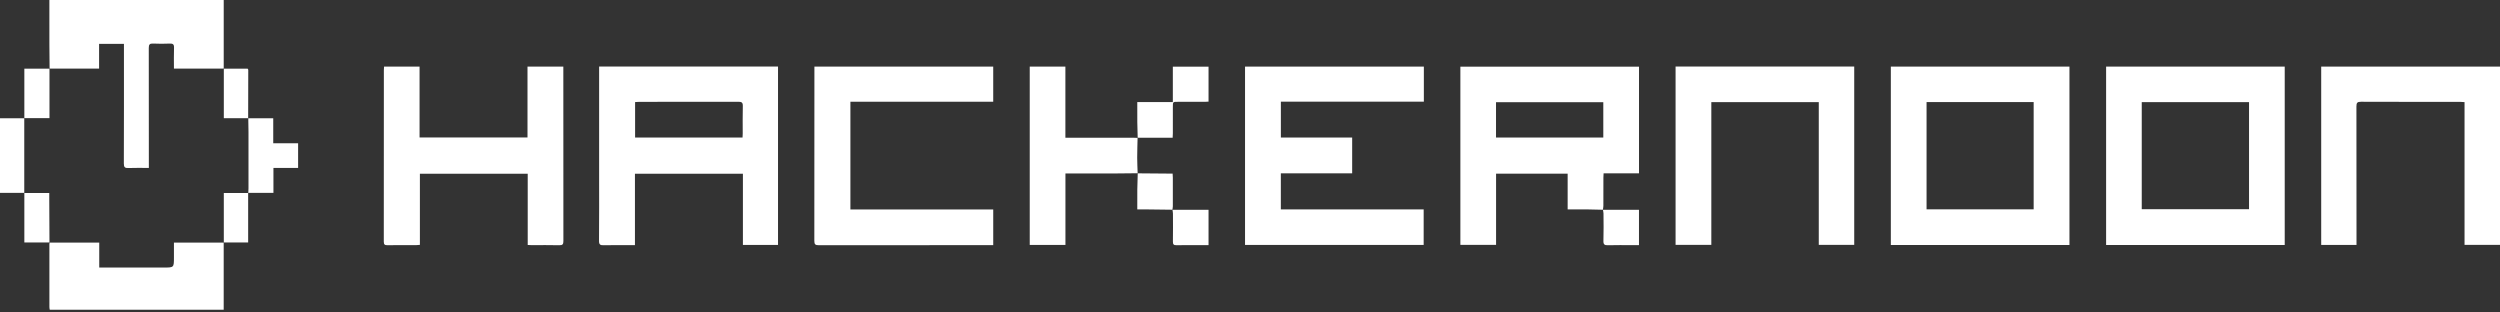 <svg width="352" height="44" viewBox="0 0 352 44" fill="none" xmlns="http://www.w3.org/2000/svg">
<rect x="0" y="0" width="352" height="44" fill="#333333" stroke="none"/>
<path d="M31.496 34.141C31.496 37.289 31.496 40.437 31.496 43.614C23.311 43.614 15.177 43.614 7.005 43.614C6.988 43.49 6.955 43.363 6.955 43.236C6.952 40.286 6.953 37.336 6.955 34.386C6.955 34.303 6.976 34.22 6.987 34.138L6.966 34.155C9.288 34.155 11.61 34.155 13.974 34.155C13.974 35.367 13.974 36.489 13.974 37.67C14.216 37.67 14.415 37.67 14.614 37.67C17.434 37.67 20.254 37.67 23.074 37.67C24.491 37.67 24.491 37.67 24.491 36.243C24.491 35.56 24.491 34.878 24.491 34.155C26.89 34.155 29.201 34.155 31.512 34.155L31.496 34.141Z" fill="white"/>
<path d="M165.071 29.538C166.754 29.538 168.437 29.538 170.163 29.538C170.163 31.177 170.163 32.813 170.163 34.517C169.727 34.517 169.31 34.517 168.894 34.517C167.814 34.517 166.733 34.499 165.654 34.526C165.241 34.536 165.14 34.396 165.146 34.006C165.167 32.693 165.157 31.378 165.151 30.065C165.15 29.886 165.105 29.707 165.081 29.529L165.071 29.538Z" fill="white"/>
<path d="M225.687 29.539C227.368 29.539 229.049 29.539 230.768 29.539C230.768 31.177 230.768 32.815 230.768 34.517C230.438 34.517 230.123 34.517 229.808 34.517C228.678 34.517 227.547 34.493 226.419 34.528C225.925 34.544 225.743 34.435 225.762 33.898C225.805 32.62 225.779 31.34 225.772 30.061C225.771 29.885 225.721 29.709 225.693 29.533C225.692 29.533 225.687 29.539 225.687 29.539Z" fill="white"/>
<path d="M6.987 34.138C5.827 34.138 4.667 34.138 3.428 34.138C3.428 31.789 3.428 29.475 3.428 27.16L3.416 27.175C4.573 27.175 5.731 27.175 6.936 27.175C6.936 27.458 6.935 27.674 6.936 27.89C6.946 29.978 6.956 32.066 6.966 34.155L6.987 34.138Z" fill="white"/>
<path d="M291.379 34.494C282.983 34.494 274.626 34.494 266.231 34.494C266.231 26.122 266.231 17.772 266.231 9.382C274.606 9.382 282.975 9.382 291.379 9.382C291.379 17.738 291.379 26.091 291.379 34.494ZM286.339 29.474C286.339 24.419 286.339 19.406 286.339 14.375C281.293 14.375 276.284 14.375 271.26 14.375C271.26 19.424 271.26 24.436 271.26 29.474C276.296 29.474 281.291 29.474 286.339 29.474Z" fill="white"/>
<path d="M321.689 34.494C313.293 34.494 304.936 34.494 296.541 34.494C296.541 26.122 296.541 17.772 296.541 9.382C304.916 9.382 313.285 9.382 321.689 9.382C321.689 17.738 321.689 26.091 321.689 34.494ZM301.558 29.459C306.633 29.459 311.64 29.459 316.664 29.459C316.664 24.417 316.664 19.415 316.664 14.382C311.619 14.382 306.597 14.382 301.558 14.382C301.558 19.426 301.558 24.427 301.558 29.459Z" fill="white"/>
<path d="M84.358 9.372C92.796 9.372 101.152 9.372 109.545 9.372C109.545 17.752 109.545 26.103 109.545 34.486C107.904 34.486 106.289 34.486 104.601 34.486C104.601 31.154 104.601 27.828 104.601 24.463C99.505 24.463 94.484 24.463 89.4 24.463C89.4 27.792 89.4 31.12 89.4 34.518C89.16 34.518 88.981 34.518 88.8 34.518C87.533 34.518 86.265 34.496 84.999 34.529C84.503 34.542 84.337 34.431 84.342 33.897C84.371 30.812 84.357 27.726 84.357 24.64C84.357 19.768 84.357 14.896 84.357 10.023C84.358 9.823 84.358 9.625 84.358 9.372ZM104.549 19.369C104.56 19.16 104.575 18.994 104.575 18.829C104.577 17.532 104.553 16.233 104.588 14.937C104.601 14.43 104.422 14.327 103.951 14.329C99.308 14.345 94.665 14.338 90.022 14.34C89.825 14.34 89.629 14.36 89.422 14.371C89.422 16.065 89.422 17.705 89.422 19.369C94.468 19.369 99.477 19.369 104.549 19.369Z" fill="white"/>
<path d="M200.479 9.375C200.479 11.04 200.479 12.639 200.479 14.314C193.772 14.314 187.078 14.314 180.346 14.314C180.346 16.031 180.346 17.674 180.346 19.369C183.674 19.369 187.01 19.369 190.385 19.369C190.385 21.065 190.385 22.707 190.385 24.406C187.045 24.406 183.71 24.406 180.342 24.406C180.342 26.119 180.342 27.777 180.342 29.482C187.045 29.482 193.728 29.482 200.452 29.482C200.452 31.17 200.452 32.81 200.452 34.483C192.073 34.483 183.703 34.483 175.301 34.483C175.301 26.113 175.301 17.76 175.301 9.375C183.691 9.375 192.061 9.375 200.479 9.375Z" fill="white"/>
<path d="M225.692 29.533C224.919 29.515 224.145 29.489 223.373 29.481C222.513 29.472 221.652 29.479 220.725 29.479C220.725 27.798 220.725 26.141 220.725 24.453C217.339 24.453 214.019 24.453 210.647 24.453C210.647 27.775 210.647 31.102 210.647 34.473C208.95 34.473 207.306 34.473 205.621 34.473C205.621 26.132 205.621 17.784 205.621 9.389C213.988 9.389 222.366 9.389 230.773 9.389C230.773 14.387 230.773 19.368 230.773 24.408C229.123 24.408 227.478 24.408 225.786 24.408C225.775 24.643 225.759 24.824 225.759 25.004C225.757 26.336 225.761 27.667 225.755 28.999C225.754 29.179 225.71 29.359 225.686 29.539L225.692 29.533ZM210.639 19.363C215.704 19.363 220.713 19.363 225.745 19.363C225.745 17.691 225.745 16.048 225.745 14.385C220.693 14.385 215.672 14.385 210.639 14.385C210.639 16.061 210.639 17.693 210.639 19.363Z" fill="white"/>
<path d="M74.272 9.378C75.998 9.378 77.627 9.378 79.317 9.378C79.317 9.594 79.317 9.775 79.317 9.956C79.317 17.947 79.313 25.938 79.326 33.929C79.327 34.384 79.22 34.541 78.741 34.528C77.441 34.494 76.14 34.517 74.839 34.515C74.674 34.515 74.508 34.501 74.302 34.491C74.302 31.142 74.302 27.827 74.302 24.466C69.236 24.466 64.214 24.466 59.121 24.466C59.121 27.779 59.121 31.106 59.121 34.476C58.91 34.493 58.765 34.514 58.62 34.514C57.269 34.517 55.917 34.505 54.566 34.524C54.188 34.529 54.037 34.449 54.038 34.025C54.051 25.966 54.047 17.908 54.048 9.849C54.048 9.701 54.066 9.553 54.077 9.375C55.74 9.375 57.372 9.375 59.074 9.375C59.074 12.69 59.074 15.999 59.074 19.351C64.166 19.351 69.188 19.351 74.272 19.351C74.272 16.043 74.272 12.733 74.272 9.378Z" fill="white"/>
<path d="M235.921 9.364C244.317 9.364 252.675 9.364 261.075 9.364C261.075 17.735 261.075 26.087 261.075 34.478C259.433 34.478 257.786 34.478 256.084 34.478C256.084 27.791 256.084 21.106 256.084 14.381C251.022 14.381 246.016 14.381 240.955 14.381C240.955 21.073 240.955 27.756 240.955 34.478C239.255 34.478 237.609 34.478 235.921 34.478C235.921 26.125 235.921 17.774 235.921 9.364Z" fill="white"/>
<path d="M119.737 29.497C126.462 29.497 133.131 29.497 139.847 29.497C139.847 31.168 139.847 32.806 139.847 34.516C139.66 34.516 139.481 34.516 139.3 34.516C131.294 34.516 123.288 34.512 115.283 34.526C114.804 34.527 114.657 34.412 114.658 33.917C114.673 25.927 114.669 17.938 114.669 9.948C114.669 9.767 114.669 9.587 114.669 9.374C123.087 9.374 131.441 9.374 139.845 9.374C139.845 10.998 139.845 12.622 139.845 14.322C133.161 14.322 126.468 14.322 119.737 14.322C119.737 19.408 119.737 24.418 119.737 29.497Z" fill="white"/>
<path d="M331.796 34.487C330.09 34.487 328.476 34.487 326.826 34.487C326.826 26.11 326.826 17.76 326.826 9.377C335.225 9.377 343.594 9.377 352 9.377C352 17.737 352 26.089 352 34.479C350.359 34.479 348.714 34.479 347.007 34.479C347.007 27.794 347.007 21.112 347.007 14.377C346.755 14.362 346.558 14.341 346.362 14.341C341.717 14.339 337.073 14.348 332.427 14.328C331.902 14.325 331.784 14.482 331.785 14.984C331.802 21.254 331.796 27.524 331.796 33.795C331.796 34.01 331.796 34.227 331.796 34.487Z" fill="white"/>
<path d="M6.984 9.672C6.973 8.56 6.957 7.449 6.954 6.338C6.949 4.433 6.953 2.529 6.953 0.625C6.953 0.426 6.953 0.227 6.953 0C15.142 0 23.275 0 31.499 0C31.499 3.217 31.499 6.443 31.499 9.67L31.514 9.658C29.19 9.658 26.867 9.658 24.491 9.658C24.491 8.636 24.466 7.678 24.502 6.722C24.52 6.24 24.348 6.118 23.895 6.136C23.119 6.167 22.34 6.173 21.565 6.134C21.074 6.109 20.947 6.271 20.948 6.754C20.964 12.163 20.958 17.573 20.958 22.982C20.958 23.192 20.958 23.403 20.958 23.646C19.943 23.646 19.014 23.619 18.088 23.657C17.586 23.679 17.435 23.549 17.437 23.021C17.46 17.628 17.451 12.236 17.451 6.844C17.451 6.631 17.451 6.418 17.451 6.175C16.256 6.175 15.134 6.175 13.952 6.175C13.952 7.342 13.952 8.477 13.952 9.658C11.584 9.658 9.275 9.658 6.965 9.658L6.984 9.672Z" fill="white"/>
<path d="M160.194 24.392C159.233 24.402 158.271 24.418 157.309 24.42C155.079 24.424 152.85 24.421 150.62 24.421C150.438 24.421 150.256 24.421 150.014 24.421C150.014 27.8 150.014 31.128 150.014 34.486C148.308 34.486 146.662 34.486 144.987 34.486C144.987 26.11 144.987 17.758 144.987 9.374C146.657 9.374 148.302 9.374 150.007 9.374C150.007 12.713 150.007 16.024 150.007 19.393C150.266 19.393 150.463 19.393 150.66 19.393C153.651 19.393 156.64 19.393 159.63 19.394C159.816 19.394 160.001 19.407 160.186 19.414L160.172 19.398C160.153 20.334 160.118 21.269 160.117 22.205C160.117 22.937 160.16 23.67 160.182 24.404C160.181 24.406 160.194 24.392 160.194 24.392Z" fill="white"/>
<path d="M160.186 19.414C160.167 18.675 160.139 17.936 160.132 17.197C160.123 16.273 160.13 15.349 160.13 14.369C161.816 14.369 163.446 14.369 165.136 14.369C165.136 12.688 165.136 11.062 165.136 9.39C166.836 9.39 168.478 9.39 170.163 9.39C170.163 11.015 170.163 12.637 170.163 14.309C169.973 14.319 169.793 14.337 169.614 14.337C168.347 14.339 167.08 14.338 165.813 14.338C165.139 14.338 165.138 14.339 165.138 15.035C165.138 16.282 165.139 17.531 165.137 18.778C165.137 18.959 165.12 19.139 165.109 19.396C163.438 19.396 161.804 19.396 160.172 19.397C160.172 19.398 160.186 19.414 160.186 19.414Z" fill="white"/>
<path d="M34.94 16.655C36.101 16.655 37.261 16.655 38.472 16.655C38.472 17.837 38.472 18.974 38.472 20.169C39.658 20.169 40.797 20.169 41.973 20.169C41.973 21.343 41.973 22.459 41.973 23.645C40.816 23.645 39.677 23.645 38.5 23.645C38.5 24.833 38.5 25.955 38.5 27.159C37.286 27.159 36.113 27.159 34.941 27.159L34.958 27.175C34.968 26.957 34.987 26.741 34.987 26.522C34.989 23.867 34.99 21.21 34.987 18.554C34.986 17.916 34.968 17.279 34.958 16.64L34.94 16.655Z" fill="white"/>
<path d="M3.428 27.16C2.3 27.16 1.17 27.16 0 27.16C0 23.653 0 20.191 0 16.652C1.144 16.652 2.287 16.652 3.428 16.652L3.416 16.637C3.416 20.15 3.416 23.662 3.416 27.175L3.428 27.16Z" fill="white"/>
<path d="M165.08 29.529C163.749 29.512 162.419 29.495 161.089 29.48C160.789 29.477 160.49 29.479 160.13 29.479C160.13 28.519 160.122 27.614 160.132 26.709C160.141 25.937 160.172 25.165 160.193 24.393C160.194 24.392 160.181 24.406 160.183 24.405C161.595 24.416 163.005 24.428 164.416 24.44C164.631 24.442 164.846 24.44 165.106 24.44C165.118 24.663 165.136 24.842 165.136 25.02C165.138 26.363 165.14 27.706 165.135 29.048C165.134 29.211 165.094 29.375 165.072 29.539C165.071 29.538 165.08 29.529 165.08 29.529Z" fill="white"/>
<path d="M3.428 16.652C3.428 14.353 3.428 12.053 3.428 9.671C4.641 9.671 5.812 9.671 6.984 9.671L6.967 9.658C6.967 11.975 6.967 14.292 6.967 16.637C5.71 16.637 4.563 16.637 3.416 16.637L3.428 16.652Z" fill="white"/>
<path d="M31.498 9.669C32.627 9.669 33.754 9.669 34.872 9.669C34.914 9.752 34.955 9.795 34.955 9.837C34.952 12.11 34.946 14.382 34.941 16.655L34.958 16.638C33.819 16.638 32.681 16.638 31.514 16.638C31.514 14.261 31.514 11.959 31.514 9.657L31.498 9.669Z" fill="white"/>
<path d="M34.94 27.158C34.94 29.463 34.94 31.767 34.94 34.14C33.779 34.14 32.638 34.14 31.496 34.14L31.512 34.155C31.512 31.84 31.512 29.526 31.512 27.174C32.706 27.174 33.831 27.174 34.957 27.174L34.94 27.158Z" fill="white"/>
</svg>
